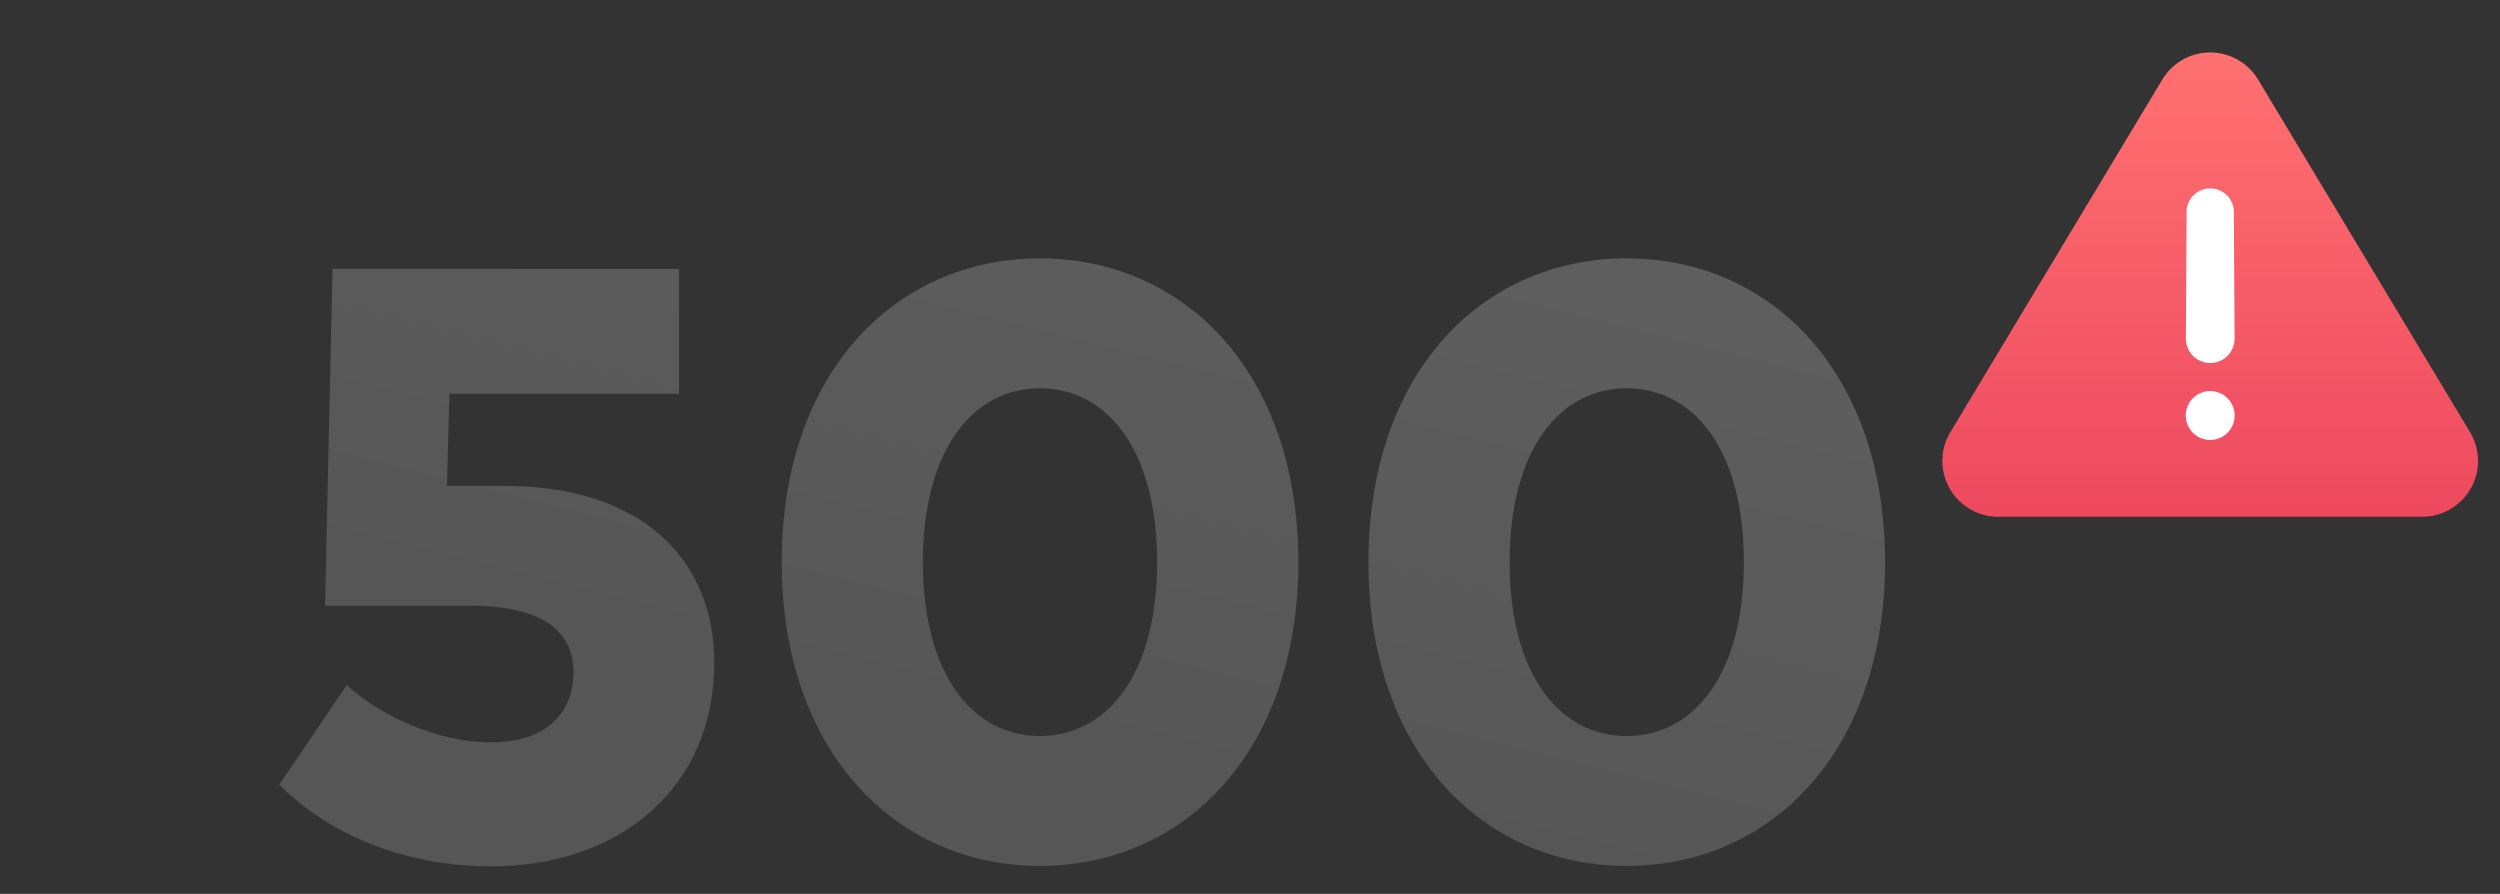 <svg xmlns="http://www.w3.org/2000/svg" width="358" height="128" fill="none" viewBox="0 0 358 128">
  <rect x="0" y="0" width="358" height="128" fill="#333333" stroke="none"/>
  <defs/>
  <path fill="url(#paint0_linear)" d="M97.24 38.5H47.62l-1.08 48.24H67.3c11.16 0 14.82 4.2 14.82 9.48 0 6.06-4.08 10.08-11.88 10.08-8.1 0-16.44-4.26-20.58-8.22L40 112.36c6.78 6.84 17.46 11.7 30.36 11.7 18.3 0 31.92-11.16 31.92-29.16 0-14.94-10.56-25.32-30-25.32H64l.36-13.2h32.88V38.5z"/>
  <path fill="url(#paint1_linear)" d="M148.9 37c-20.58 0-36.96 16.26-36.96 43.5 0 27.18 16.38 43.5 36.96 43.5 20.64 0 37.02-16.32 37.02-43.5 0-27.24-16.38-43.5-37.02-43.5zm0 18.6c9.48 0 16.8 8.58 16.8 24.9s-7.32 24.9-16.8 24.9c-9.42 0-16.74-8.58-16.74-24.9s7.32-24.9 16.74-24.9z"/>
  <path fill="url(#paint2_linear)" d="M232.92 37c-20.58 0-36.96 16.26-36.96 43.5 0 27.18 16.38 43.5 36.96 43.5 20.64 0 37.02-16.32 37.02-43.5 0-27.24-16.38-43.5-37.02-43.5zm0 18.6c9.48 0 16.8 8.58 16.8 24.9s-7.32 24.9-16.8 24.9c-9.42 0-16.74-8.58-16.74-24.9s7.32-24.9 16.74-24.9z"/>
  <path fill="url(#paint3_linear)" d="M309.64 11.4a8 8 0 0113.72 0l30.35 50.48A8 8 0 01346.85 74h-60.7a8 8 0 01-6.86-12.12l30.35-50.48z"/>
  <path fill="#fff" d="M313.11 30.37a3.39 3.39 0 016.78 0l.1 18.13a3.48 3.48 0 11-6.97 0l.1-18.13zM320 59.5a3.5 3.5 0 11-7 0 3.5 3.5 0 017 0z"/>
  <defs>
    <linearGradient id="paint0_linear" x1="234.59" x2="259.53" y1="132.68" y2="33.26" gradientUnits="userSpaceOnUse">
      <stop stop-color="#A5A5A5" stop-opacity=".3"/>
      <stop offset="1" stop-color="#C6C6C6" stop-opacity=".3"/>
    </linearGradient>
    <linearGradient id="paint1_linear" x1="234.59" x2="259.53" y1="132.68" y2="33.26" gradientUnits="userSpaceOnUse">
      <stop stop-color="#A5A5A5" stop-opacity=".3"/>
      <stop offset="1" stop-color="#C6C6C6" stop-opacity=".3"/>
    </linearGradient>
    <linearGradient id="paint2_linear" x1="234.59" x2="259.53" y1="132.68" y2="33.26" gradientUnits="userSpaceOnUse">
      <stop stop-color="#A5A5A5" stop-opacity=".3"/>
      <stop offset="1" stop-color="#C6C6C6" stop-opacity=".3"/>
    </linearGradient>
    <linearGradient id="paint3_linear" x1="316.5" x2="316.5" y1="7.43" y2="103.52" gradientUnits="userSpaceOnUse">
      <stop stop-color="#FF7171"/>
      <stop offset="1" stop-color="#E63757"/>
    </linearGradient>
  </defs>
</svg>
